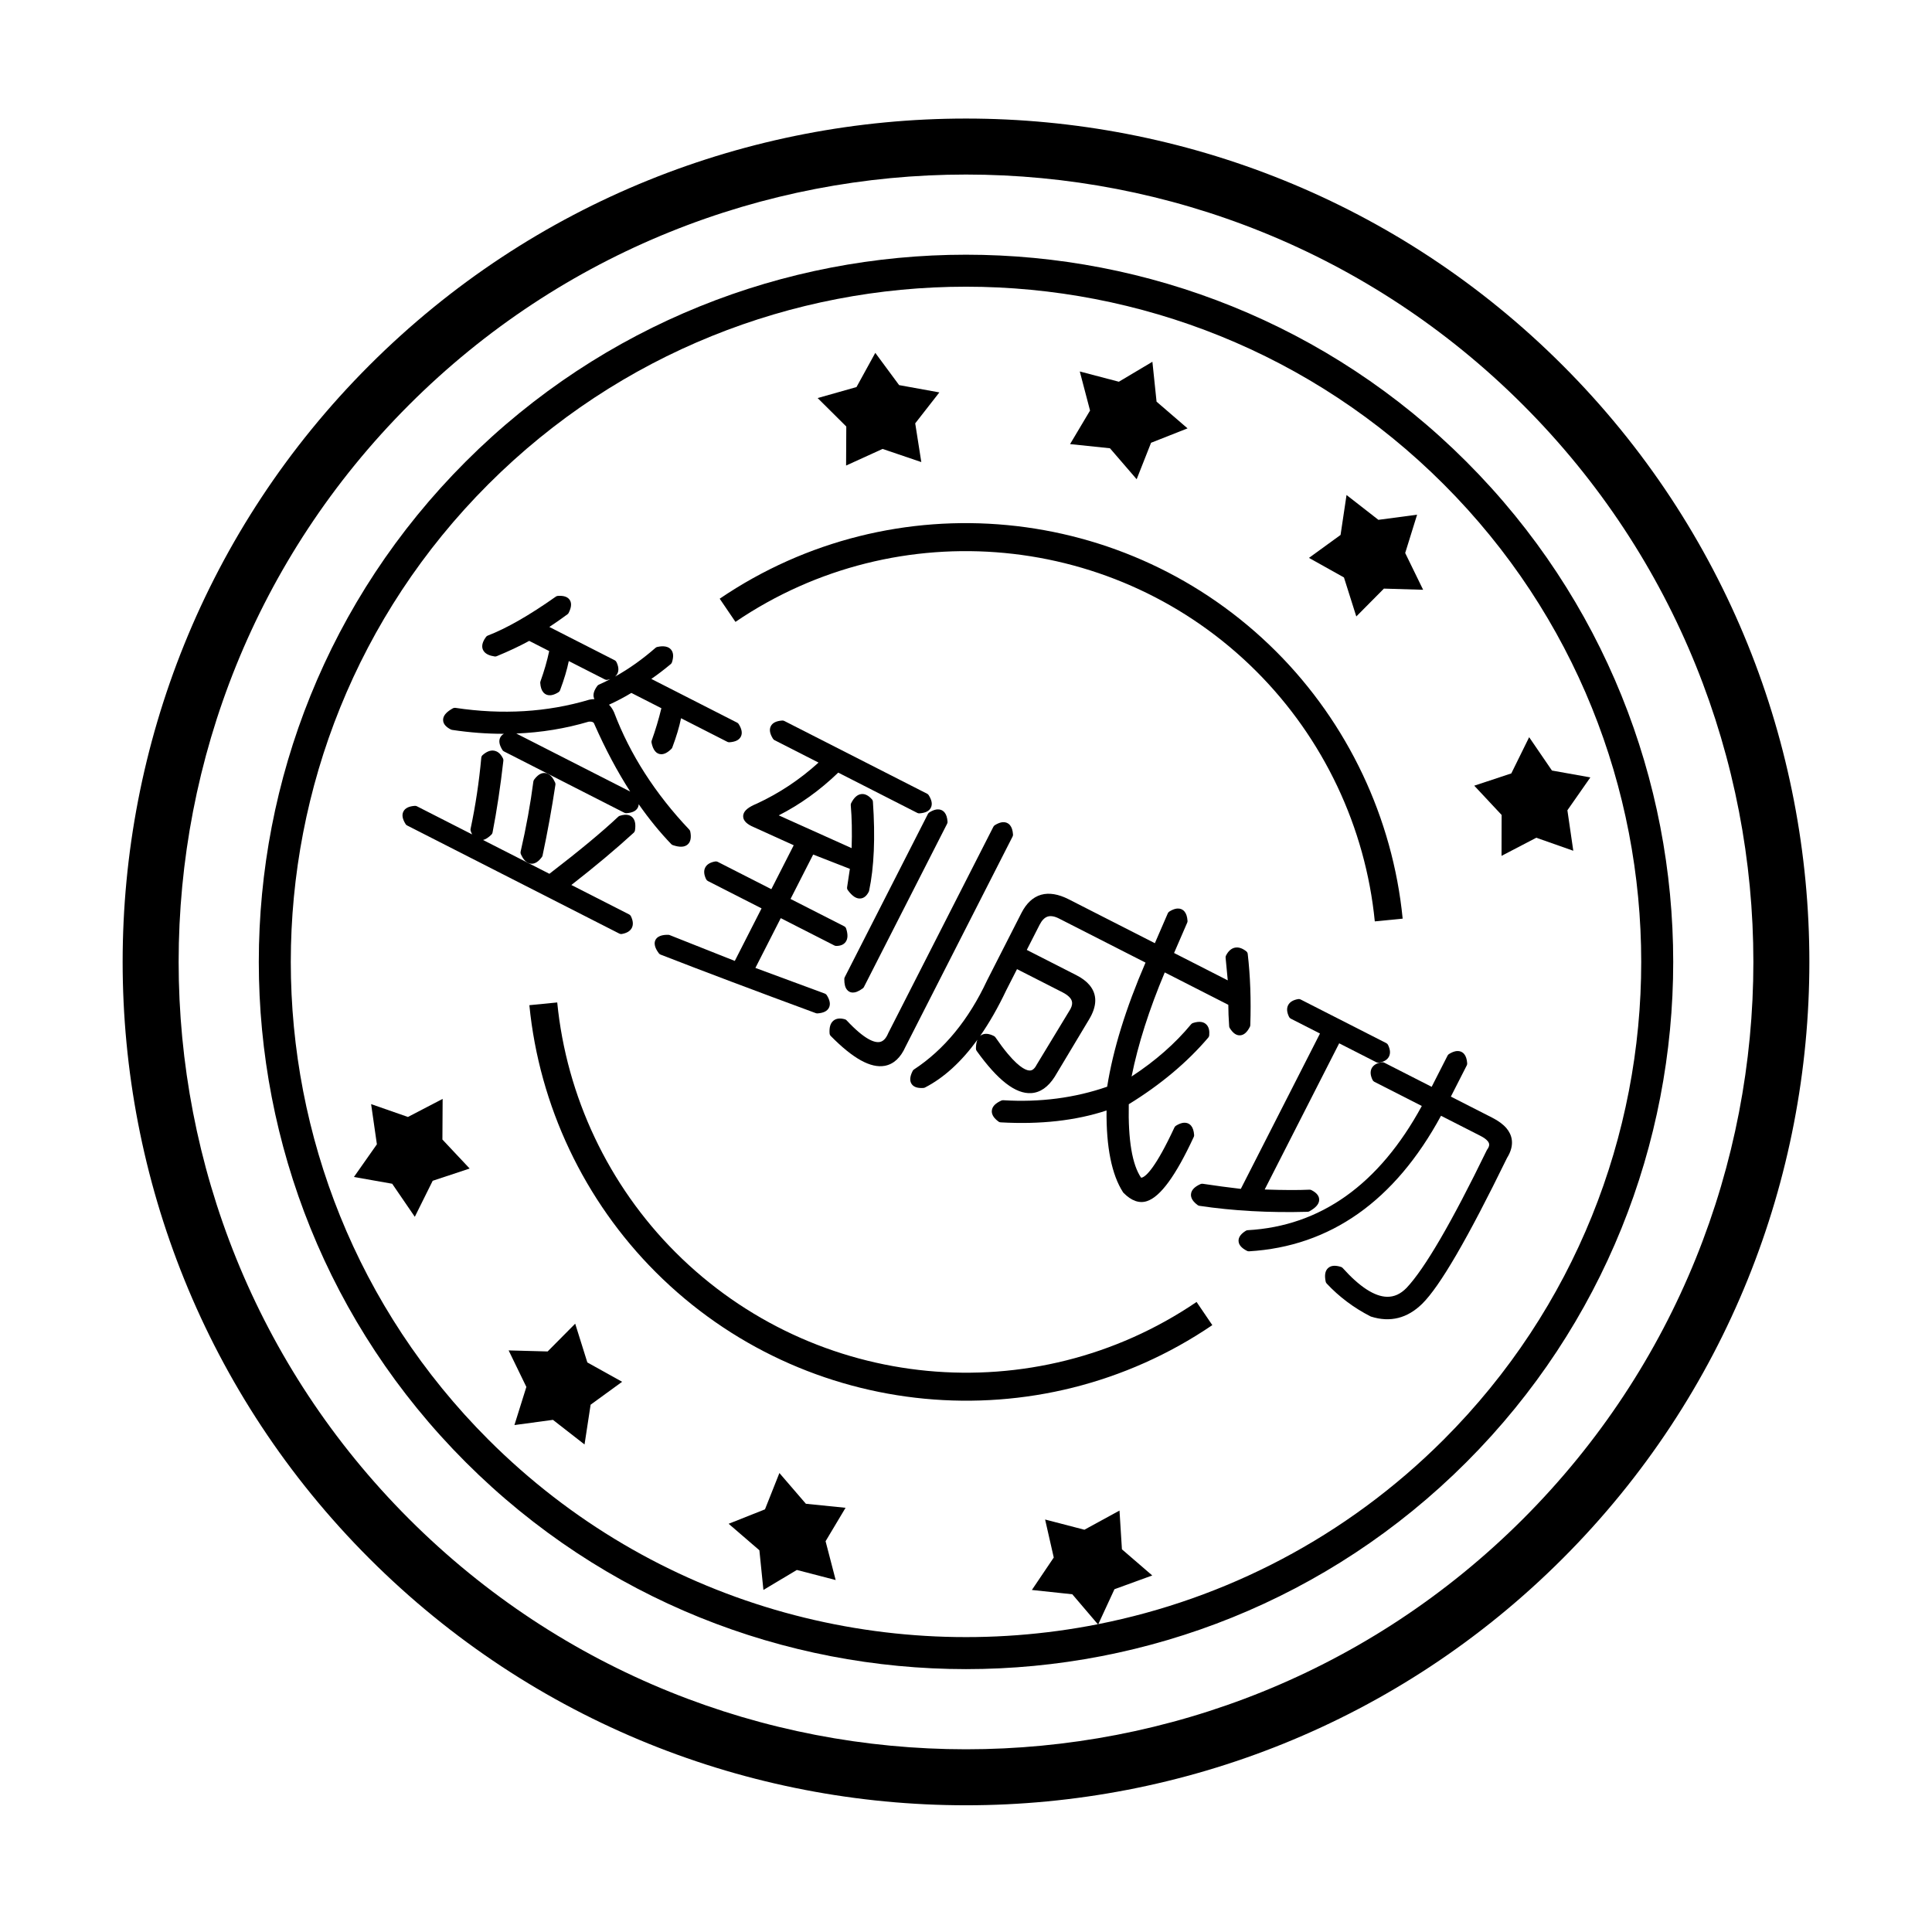 <?xml version="1.0" standalone="no"?><!DOCTYPE svg PUBLIC "-//W3C//DTD SVG 1.1//EN" "http://www.w3.org/Graphics/SVG/1.1/DTD/svg11.dtd"><svg t="1694152710936" class="icon" viewBox="0 0 1024 1024" version="1.1" xmlns="http://www.w3.org/2000/svg" p-id="9984" xmlns:xlink="http://www.w3.org/1999/xlink" width="200" height="200"><path d="M567.161 235.38l21.135 2.208 14.158 16.42 7.632-19.329 19.334-7.636-16.421-14.157-2.203-21.142-17.78 10.583-20.709-5.436 5.439 20.705L567.161 235.38M567.161 235.38 567.161 235.38z" fill="currentColor" p-id="9985"></path><path d="M795.892 431.944l-0.052 21.684 18.426-9.609 19.61 6.902-3.125-21.46 12.174-17.423-20.363-3.641-12.081-17.667-9.458 19.197-19.643 6.502L795.892 431.944M795.892 431.944 795.892 431.944z" fill="currentColor" p-id="9986"></path><path d="M693.777 295.693l18.548 10.367 6.539 20.677 14.638-14.76 20.783 0.616-9.504-19.494 6.309-20.295-20.512 2.719-16.887-13.157-3.167 21.165L693.777 295.693M693.777 295.693 693.777 295.693z" fill="currentColor" p-id="9987"></path><path d="M448.55 226.061l-0.105 20.687 19.334-8.806 20.533 6.967-3.228-20.525 12.795-16.397-21.33-3.871-12.625-17.093-9.961 18.132-20.596 5.826L448.55 226.061M448.55 226.061 448.55 226.061z" fill="currentColor" p-id="9988"></path><path d="M448.158 799.164l-21.02-2.135-14.038-16.297-7.648 19.251-19.256 7.653 16.293 14.04 2.137 21.015 17.719-10.581 20.579 5.345-5.349-20.576L448.158 799.164M448.158 799.164 448.158 799.164z" fill="currentColor" p-id="9989"></path><path d="M329.735 732.377l-18.428-10.255-6.44-20.551-14.606 14.727-20.673-0.555 9.4 19.358-6.329 20.209 20.416-2.759 16.746 13.046 3.221-21.077L329.735 732.377M329.735 732.377 329.735 732.377z" fill="currentColor" p-id="9990"></path><path d="M234.485 603.971l0.122-21.533-18.39 9.575-19.52-6.81 3.062 21.303-12.178 17.318 20.284 3.586 11.99 17.52 9.479-19.086 19.585-6.497L234.485 603.971M234.485 603.971 234.485 603.971z" fill="currentColor" p-id="9991"></path><path d="M828.216 193.61C653.852 19.244 370.14 19.248 195.774 193.613 21.414 367.973 21.414 651.684 195.779 826.049c174.378 174.378 458.088 174.381 632.45 0.02C1002.595 651.703 1002.596 367.988 828.216 193.61L828.216 193.61M216.774 805.053C53.986 642.265 53.987 377.391 216.771 214.609c162.792-162.792 427.664-162.792 590.451-0.004 162.802 162.802 162.806 427.679 0.014 590.469C644.452 967.858 379.574 967.854 216.774 805.053L216.774 805.053M216.774 805.053 216.774 805.053z" fill="currentColor" p-id="9992"></path><path d="M777.166 244.659C630.954 98.447 393.042 98.448 246.825 244.664c-146.208 146.209-146.208 384.118 0.005 530.333 146.231 146.23 384.14 146.231 530.35 0.021C923.396 628.801 923.395 390.89 777.166 244.659L777.166 244.659M258.826 763.001c-139.599-139.6-139.598-366.747-0.004-506.341C398.427 117.056 625.571 117.057 765.17 256.656c139.614 139.614 139.618 366.76 0.013 506.366-51.909 51.908-115.925 84.501-183.05 97.798l8.55-18.5 20.033-7.291-16.073-13.861-1.285-20.536-18.598 10.157-20.832-5.416 4.584 20.142-11.592 17.198 21.426 2.283 13.537 15.878C468.575 883.244 346.464 850.638 258.826 763.001L258.826 763.001M258.826 763.001 258.826 763.001z" fill="currentColor" p-id="9993"></path><path d="M665.948 355.876c35.521 35.52 57.806 82.578 62.724 132.478l14.772-1.453c-5.254-53.312-29.058-103.582-66.998-141.521-78.842-78.842-202.904-90.638-294.988-28.054l8.345 12.282C476 271.021 592.141 282.067 665.948 355.876L665.948 355.876M665.948 355.876 665.948 355.876z" fill="currentColor" p-id="9994"></path><path d="M358.047 663.78c-35.516-35.513-57.782-82.556-62.704-132.461l-14.77 1.455c5.255 53.312 29.042 103.568 66.978 141.503 78.859 78.858 202.921 90.655 295.003 28.072l-8.344-12.282C548.01 748.658 431.871 737.606 358.047 663.78L358.047 663.78M358.047 663.78 358.047 663.78z" fill="currentColor" p-id="9995"></path><path d="M265.157 390.862c-0.914 1.794-0.54 3.971 1.144 6.66 0.052 0.08 0.108 0.159 0.169 0.23 0.178 0.213 0.395 0.387 0.643 0.513l63.827 32.522c0.336 0.172 0.711 0.247 1.084 0.22 3.157-0.219 5.137-1.196 6.05-2.99 0.277-0.543 0.422-1.127 0.462-1.746 5.452 7.799 11.208 14.86 17.246 21.134 0.228 0.236 0.509 0.415 0.82 0.522 3.63 1.242 6.207 1.13 7.888-0.349 1.554-1.368 2.013-3.676 1.361-6.86-0.078-0.377-0.259-0.728-0.527-1.004-18.033-19.02-31.425-39.875-39.866-62.181-0.577-1.274-1.265-2.39-2.047-3.322-0.193-0.232-0.408-0.465-0.64-0.694 4.219-1.929 8.206-4.026 11.863-6.254l15.908 8.108c-1.413 5.849-3.14 11.614-5.135 17.157-0.129 0.358-0.158 0.744-0.08 1.115 0.819 4.001 2.571 5.99 4.993 6.106 1.705 0.082 3.512-0.842 5.523-2.821 0.214-0.21 0.38-0.465 0.486-0.746 2.161-5.747 3.716-10.946 4.635-15.5l24.559 12.515c0.335 0.171 0.709 0.246 1.084 0.22 3.153-0.216 5.133-1.196 6.047-2.989 0.916-1.795 0.542-3.972-1.133-6.658-0.199-0.319-0.481-0.576-0.816-0.746l-45.499-23.19c3.225-2.201 6.68-4.835 10.308-7.858 0.305-0.255 0.53-0.591 0.649-0.968 0.94-2.987 0.776-5.181-0.506-6.708-2.084-2.484-5.989-1.676-7.273-1.41-0.349 0.072-0.673 0.233-0.942 0.469-6.946 6.08-14.135 11.172-21.454 15.241 0.514-0.439 0.928-0.942 1.223-1.523 0.863-1.689 0.698-3.773-0.49-6.197-0.197-0.403-0.521-0.729-0.92-0.933l-34.65-17.654c3.091-2.027 6.318-4.279 9.628-6.723 0.259-0.189 0.47-0.438 0.616-0.725 1.596-3.133 1.693-5.569 0.29-7.242-1.165-1.389-3.137-1.965-6.031-1.763-0.379 0.027-0.742 0.157-1.05 0.376-14.007 9.892-26.15 16.843-36.087 20.657-0.367 0.139-0.685 0.382-0.92 0.698-2.931 3.957-2.138 6.464-0.956 7.872 1.071 1.279 2.874 2.093 5.513 2.488 0.37 0.055 0.749 0.01 1.095-0.133 6.463-2.663 12.256-5.392 17.237-8.122l10.6 5.402c-1.102 5.191-2.657 10.583-4.627 16.054-0.096 0.27-0.137 0.556-0.118 0.843 0.153 2.224 0.68 3.843 1.61 4.95 1.025 1.225 3.438 2.85 8.041-0.032 0.384-0.239 0.679-0.6 0.839-1.025 2.161-5.748 3.714-10.946 4.634-15.499l19.149 9.757c0.4 0.205 0.853 0.272 1.292 0.195 0.592-0.104 1.132-0.244 1.636-0.408-2.035 1.063-4.077 2.068-6.129 2.967-0.33 0.146-0.615 0.372-0.831 0.663-2.399 3.239-2.3 5.506-1.537 6.994-0.841 0.019-1.74 0.113-2.712 0.313-0.056 0.011-0.115 0.027-0.172 0.044-22.093 6.591-45.918 8.032-70.809 4.279-0.453-0.069-0.92 0.017-1.321 0.244-3.135 1.754-4.759 3.47-5.113 5.399-0.161 0.886-0.113 2.236 1.045 3.615 0 0 0 0 0 0 0.682 0.81 1.662 1.538 3.001 2.221 0.199 0.1 0.409 0.169 0.63 0.201 9.315 1.406 18.486 2.094 27.483 2.077C266.217 389.409 265.57 390.049 265.157 390.862L265.157 390.862zM273.657 388.782c13.226-0.538 26.051-2.626 38.362-6.282 1.307-0.126 2.196 0.08 2.643 0.614 0.161 0.19 0.29 0.444 0.393 0.752 0.021 0.063 0.046 0.129 0.075 0.19 5.741 13.008 12.05 24.858 18.88 35.478L273.657 388.782 273.657 388.782z" fill="currentColor" p-id="9996"></path><path d="M334.386 485.598c-0.202-0.4-0.52-0.728-0.919-0.932l-30.632-15.61c12.427-9.676 23.542-18.988 33.07-27.707 0.35-0.319 0.578-0.749 0.649-1.217 0.457-3.045 0.096-5.221-1.106-6.654-1.01-1.201-3.037-2.365-6.965-1.088-0.293 0.093-0.559 0.251-0.781 0.46-8.466 7.989-20.747 18.172-36.507 30.278l-35.162-17.917c1.395-0.358 2.859-1.3 4.442-2.857 0.297-0.294 0.5-0.668 0.578-1.079 2.264-11.628 4.199-24.457 5.746-38.128 0.044-0.393-0.027-0.789-0.199-1.145-0.396-0.805-0.841-1.502-1.321-2.073-1.347-1.604-2.827-2.033-3.835-2.11-1.805-0.141-3.654 0.642-5.654 2.396-0.396 0.348-0.647 0.839-0.696 1.367-1.166 12.825-3.077 25.518-5.679 37.721-0.077 0.357-0.059 0.726 0.053 1.072 0.233 0.712 0.493 1.337 0.787 1.89l-29.293-14.926c-0.337-0.168-0.709-0.246-1.082-0.22-3.164 0.218-5.148 1.195-6.062 2.99-0.915 1.795-0.538 3.972 1.145 6.658 0.051 0.083 0.106 0.161 0.168 0.234 0.177 0.212 0.398 0.386 0.645 0.511l112.506 57.328c0.401 0.204 0.854 0.273 1.298 0.193 2.658-0.465 4.44-1.555 5.299-3.24C335.736 490.105 335.571 488.022 334.386 485.598L334.386 485.598z" fill="currentColor" p-id="9997"></path><path d="M294.385 415.921c0.058-0.394 0.004-0.798-0.163-1.161-0.567-1.252-1.159-2.235-1.81-3.013-1.473-1.754-3.015-2.084-4.047-2.052-1.834 0.057-3.559 1.215-5.28 3.545-0.207 0.281-0.341 0.613-0.387 0.961-1.529 11.811-3.804 24.332-6.763 37.216-0.101 0.44-0.056 0.904 0.131 1.314 0.564 1.254 1.156 2.239 1.807 3.015 1.47 1.751 3.011 2.08 4.041 2.049 1.835-0.056 3.565-1.213 5.29-3.54 0.176-0.236 0.299-0.51 0.361-0.8C290.181 441.194 292.475 428.567 294.385 415.921L294.385 415.921z" fill="currentColor" p-id="9998"></path><path d="M501.995 436.595c0.17-0.335 0.245-0.709 0.221-1.085-0.158-2.218-0.684-3.833-1.611-4.938-1.029-1.226-3.439-2.852-8.038 0.024-0.319 0.2-0.577 0.479-0.747 0.815l-44.094 86.541c-0.146 0.287-0.223 0.602-0.225 0.923-0.021 2.708 0.444 4.533 1.461 5.747l0 0c1.272 1.517 3.749 2.617 8.325-0.762 0.257-0.19 0.469-0.437 0.613-0.725L501.995 436.595 501.995 436.595z" fill="currentColor" p-id="9999"></path><path d="M536.694 443.376c0.171-0.336 0.248-0.711 0.222-1.085-0.157-2.22-0.682-3.835-1.611-4.943-1.027-1.224-3.438-2.849-8.038 0.026-0.318 0.197-0.577 0.48-0.747 0.813l-55.666 109.259c-0.024 0.046-0.046 0.093-0.068 0.145-1.174 2.814-2.648 4.348-4.514 4.681-2.67 0.481-7.882-1.116-17.539-11.461-0.259-0.278-0.586-0.476-0.951-0.578-2.529-0.712-4.555-0.472-6.02 0.719-1.62 1.317-2.297 3.54-2.071 6.798 0.028 0.44 0.196 0.853 0.478 1.189 0.035 0.04 0.073 0.081 0.111 0.121 11.837 12.015 21.205 17.199 28.644 15.847 4.696-0.854 8.414-4.287 11.004-10.112L536.694 443.376 536.694 443.376z" fill="currentColor" p-id="10000"></path><path d="M438.217 527.47c-0.243-0.385-0.606-0.685-1.037-0.844l-36.804-13.609 13.438-26.376 28.449 14.494c0.286 0.146 0.6 0.224 0.921 0.226 2.287 0.02 3.969-0.682 4.999-2.083 1.212-1.648 1.307-3.975 0.295-7.112-0.168-0.524-0.539-0.958-1.028-1.206l-28.451-14.494 11.993-23.537 19.453 7.585-1.466 9.753c-0.083 0.541 0.055 1.095 0.38 1.535 2.415 3.28 4.594 4.659 6.825 4.404 1.735-0.194 3.171-1.388 4.269-3.546 0.084-0.161 0.143-0.331 0.181-0.508 2.65-12.439 3.332-28.337 2.023-47.256-0.033-0.451-0.205-0.893-0.51-1.22-1.835-2.091-3.743-3.028-5.667-2.789-2.088 0.263-3.836 1.828-5.343 4.784-0.175 0.344-0.251 0.732-0.218 1.116 0.58 6.697 0.734 14.337 0.458 22.745l-38.625-17.369c11.295-5.745 21.878-13.347 31.528-22.658l41.951 21.376c0.334 0.17 0.708 0.247 1.082 0.219 3.16-0.221 5.139-1.198 6.053-2.991 0.913-1.794 0.542-3.97-1.137-6.657-0.2-0.315-0.48-0.575-0.814-0.746l-75.727-38.584c-0.335-0.17-0.708-0.247-1.082-0.221-3.164 0.217-5.144 1.195-6.058 2.991-0.916 1.796-0.542 3.972 1.143 6.659 0.202 0.315 0.481 0.574 0.813 0.745l23.331 11.887c-9.824 8.939-20.83 16.26-32.692 21.75-4.408 1.819-6.611 3.598-7.143 5.763-0.223 0.911-0.234 2.297 0.981 3.745 0.711 0.849 1.771 1.624 3.321 2.412l22.38 10.15-11.858 23.276-28.45-14.496c-0.398-0.201-0.852-0.27-1.292-0.194-2.663 0.462-4.448 1.55-5.309 3.239-0.862 1.689-0.691 3.775 0.499 6.203 0.197 0.399 0.519 0.725 0.917 0.928l28.449 14.496-14.191 27.852L354.927 495.611c-0.24-0.093-0.495-0.142-0.749-0.144-1.322-0.011-5.349-0.041-6.757 2.72-1.407 2.759 0.986 6.001 1.771 7.066 0.023 0.035 0.051 0.069 0.078 0.101 0.224 0.265 0.51 0.47 0.834 0.597 22.341 8.705 50.042 19.15 82.334 31.049 0.276 0.099 0.568 0.142 0.86 0.122 3.16-0.223 5.137-1.201 6.052-2.996C440.264 532.332 439.893 530.154 438.217 527.47L438.217 527.47z" fill="currentColor" p-id="10001"></path><path d="M632.912 601.588c-0.155-2.221-0.679-3.833-1.61-4.939-1.026-1.225-3.439-2.85-8.037 0.024-0.34 0.212-0.612 0.517-0.781 0.879-9.965 21.414-15 25.83-17.111 26.557-0.239 0.082-0.422 0.111-0.568 0.104-4.725-6.9-6.922-19.992-6.535-38.945 16.774-10.3 30.953-22.187 42.157-35.349 0.277-0.326 0.447-0.73 0.483-1.157 0.219-2.419-0.187-4.207-1.243-5.464-1.52-1.812-4.009-2.176-7.393-1.074-0.374 0.122-0.704 0.346-0.956 0.648-8.432 10.213-19.036 19.513-31.561 27.695 3.432-17.061 9.341-35.577 17.586-55.165l33.687 17.173c0.004 3.328 0.155 7.064 0.456 11.373 0.021 0.336 0.13 0.664 0.309 0.95 1.764 2.827 3.652 4.066 5.721 3.829 1.897-0.215 3.514-1.679 4.937-4.475 0.138-0.268 0.215-0.564 0.225-0.868 0.457-13.444 0.001-26.157-1.358-37.788-0.063-0.544-0.341-1.042-0.774-1.384-2.141-1.688-4.194-2.332-6.099-1.912-1.879 0.412-3.439 1.813-4.639 4.165-0.177 0.353-0.252 0.746-0.214 1.137l1.147 12.011-28.46-14.509 6.966-16.078c0.134-0.302 0.189-0.638 0.165-0.966-0.155-2.219-0.682-3.835-1.609-4.941-1.027-1.225-3.439-2.851-8.039 0.025-0.356 0.222-0.635 0.546-0.802 0.93l-6.863 15.841-45.636-23.254c-5.508-2.805-10.437-3.617-14.658-2.419-4.274 1.218-7.785 4.471-10.434 9.668l-18.221 35.767c-9.729 20.831-22.753 36.699-38.718 47.166-0.299 0.195-0.544 0.469-0.71 0.789-1.595 3.134-1.692 5.569-0.293 7.239 1.163 1.386 3.138 1.963 6.031 1.764 0.28-0.02 0.553-0.095 0.803-0.224 9.976-5.119 19.272-13.6 27.79-25.322-0.516 1.213-0.78 2.771-0.792 4.691-0.004 0.438 0.13 0.866 0.387 1.221 11.204 15.59 20.648 22.896 28.936 22.373 4.754-0.293 8.922-3.182 12.42-8.644l18.14-30.264c4.388-7.198 4.49-13.377 0.301-18.371-1.641-1.955-3.979-3.714-6.944-5.225l-26.285-13.394 6.78-13.303c1.204-2.363 2.636-3.829 4.263-4.359 1.629-0.528 3.652-0.185 6.018 1.019l45.867 23.37c-10.413 24.087-17.24 46.208-20.324 65.774-17.098 5.951-35.629 8.368-55.102 7.167-0.334-0.019-0.667 0.042-0.974 0.18-2.905 1.308-4.531 2.862-4.96 4.751-0.24 1.031-0.202 2.643 1.315 4.452 0.545 0.652 1.242 1.289 2.119 1.939 0.326 0.239 0.717 0.383 1.119 0.406 21.048 1.199 39.918-0.917 56.155-6.291-0.19 19.447 2.742 34.013 8.726 43.328 0.077 0.121 0.167 0.234 0.267 0.334 4.178 4.231 8.347 5.708 12.398 4.395 7.164-2.328 15.288-13.463 24.834-34.041C632.873 602.285 632.937 601.935 632.912 601.588L632.912 601.588zM520.112 548.63c-0.218 0.132-0.424 0.277-0.614 0.442 4.89-7.012 9.517-15.111 13.864-24.273l5.675-11.14 24.12 12.29c1.765 0.897 3.091 1.87 3.944 2.884 1.13 1.348 2.099 3.382-0.527 7.265l-17.046 28.105c-0.028 0.045-0.052 0.087-0.075 0.133-1.438 2.823-2.859 2.987-3.326 3.039-1.556 0.177-5.175-0.735-11.957-8.814-2.034-2.427-4.251-5.378-6.584-8.77-0.199-0.281-0.459-0.511-0.767-0.668C524.106 547.74 521.849 547.572 520.112 548.63L520.112 548.63z" fill="currentColor" p-id="10002"></path><path d="M694.014 642.015c3.136-1.762 4.763-3.478 5.112-5.407 0.163-0.885 0.113-2.237-1.043-3.611-0.68-0.811-1.662-1.536-3-2.216-0.321-0.165-0.676-0.24-1.04-0.225-5.764 0.279-13.735 0.249-23.736-0.091l39.486-77.489 19.794 10.088c0.399 0.202 0.853 0.271 1.293 0.193 2.658-0.465 4.439-1.556 5.3-3.241 0.861-1.686 0.696-3.773-0.492-6.196-0.194-0.398-0.519-0.73-0.919-0.934l-45.434-23.15c-0.399-0.202-0.85-0.268-1.29-0.192-2.665 0.458-4.452 1.549-5.312 3.237-0.862 1.687-0.692 3.775 0.501 6.202 0.196 0.399 0.519 0.726 0.914 0.927l15.468 7.883-41.956 82.343c-6.423-0.744-13.209-1.651-20.2-2.708-0.393-0.059-0.794-0.004-1.156 0.16-2.908 1.306-4.53 2.861-4.961 4.748-0.237 1.033-0.201 2.646 1.315 4.454l0 0c0.548 0.654 1.239 1.285 2.12 1.938 0.269 0.199 0.586 0.332 0.921 0.382 17.776 2.671 37.073 3.74 57.357 3.17C693.394 642.272 693.722 642.178 694.014 642.015L694.014 642.015z" fill="currentColor" p-id="10003"></path><path d="M753.811 691.006c9.362-9.229 24.06-34.492 44.924-77.235 4.563-7.329 2.392-12.601-0.238-15.738-1.726-2.057-4.267-3.947-7.553-5.622l-21.956-11.187 8.43-16.553c0.172-0.334 0.246-0.707 0.223-1.08-0.158-2.221-0.683-3.836-1.612-4.944-1.026-1.222-3.436-2.848-8.04 0.025-0.317 0.199-0.574 0.481-0.746 0.814l-8.43 16.552-25.203-12.842c-0.399-0.203-0.85-0.271-1.293-0.195-2.665 0.46-4.45 1.551-5.311 3.239-0.86 1.688-0.692 3.774 0.502 6.2 0.193 0.4 0.516 0.727 0.915 0.929l25.164 12.822c-22.595 41.548-53.638 63.695-92.298 65.837-0.346 0.019-0.687 0.123-0.979 0.312-2.295 1.432-3.541 2.94-3.806 4.61-0.137 0.875-0.059 2.207 1.1 3.588 0.742 0.885 1.839 1.691 3.351 2.461 0.326 0.168 0.695 0.243 1.061 0.221 43.089-2.57 77.315-26.737 101.749-71.839l20.912 10.654c1.737 0.884 3.007 1.8 3.777 2.717 0.866 1.031 1.437 2.299-0.235 4.563-0.077 0.103-0.141 0.211-0.196 0.323-18.577 38.216-32.893 62.78-42.529 72.98-3.178 3.247-6.565 4.788-10.359 4.705-6.605-0.139-14.504-5.265-23.471-15.24-0.246-0.272-0.563-0.48-0.914-0.589-3.071-0.972-5.304-0.773-6.83 0.603-1.574 1.421-1.994 3.77-1.289 7.178 0.076 0.37 0.253 0.714 0.512 0.993 6.598 7.069 14.42 12.936 23.253 17.438 0.1 0.05 0.205 0.091 0.314 0.128C736.84 701.03 745.958 698.735 753.811 691.006L753.811 691.006z" fill="currentColor" p-id="10004"></path></svg>